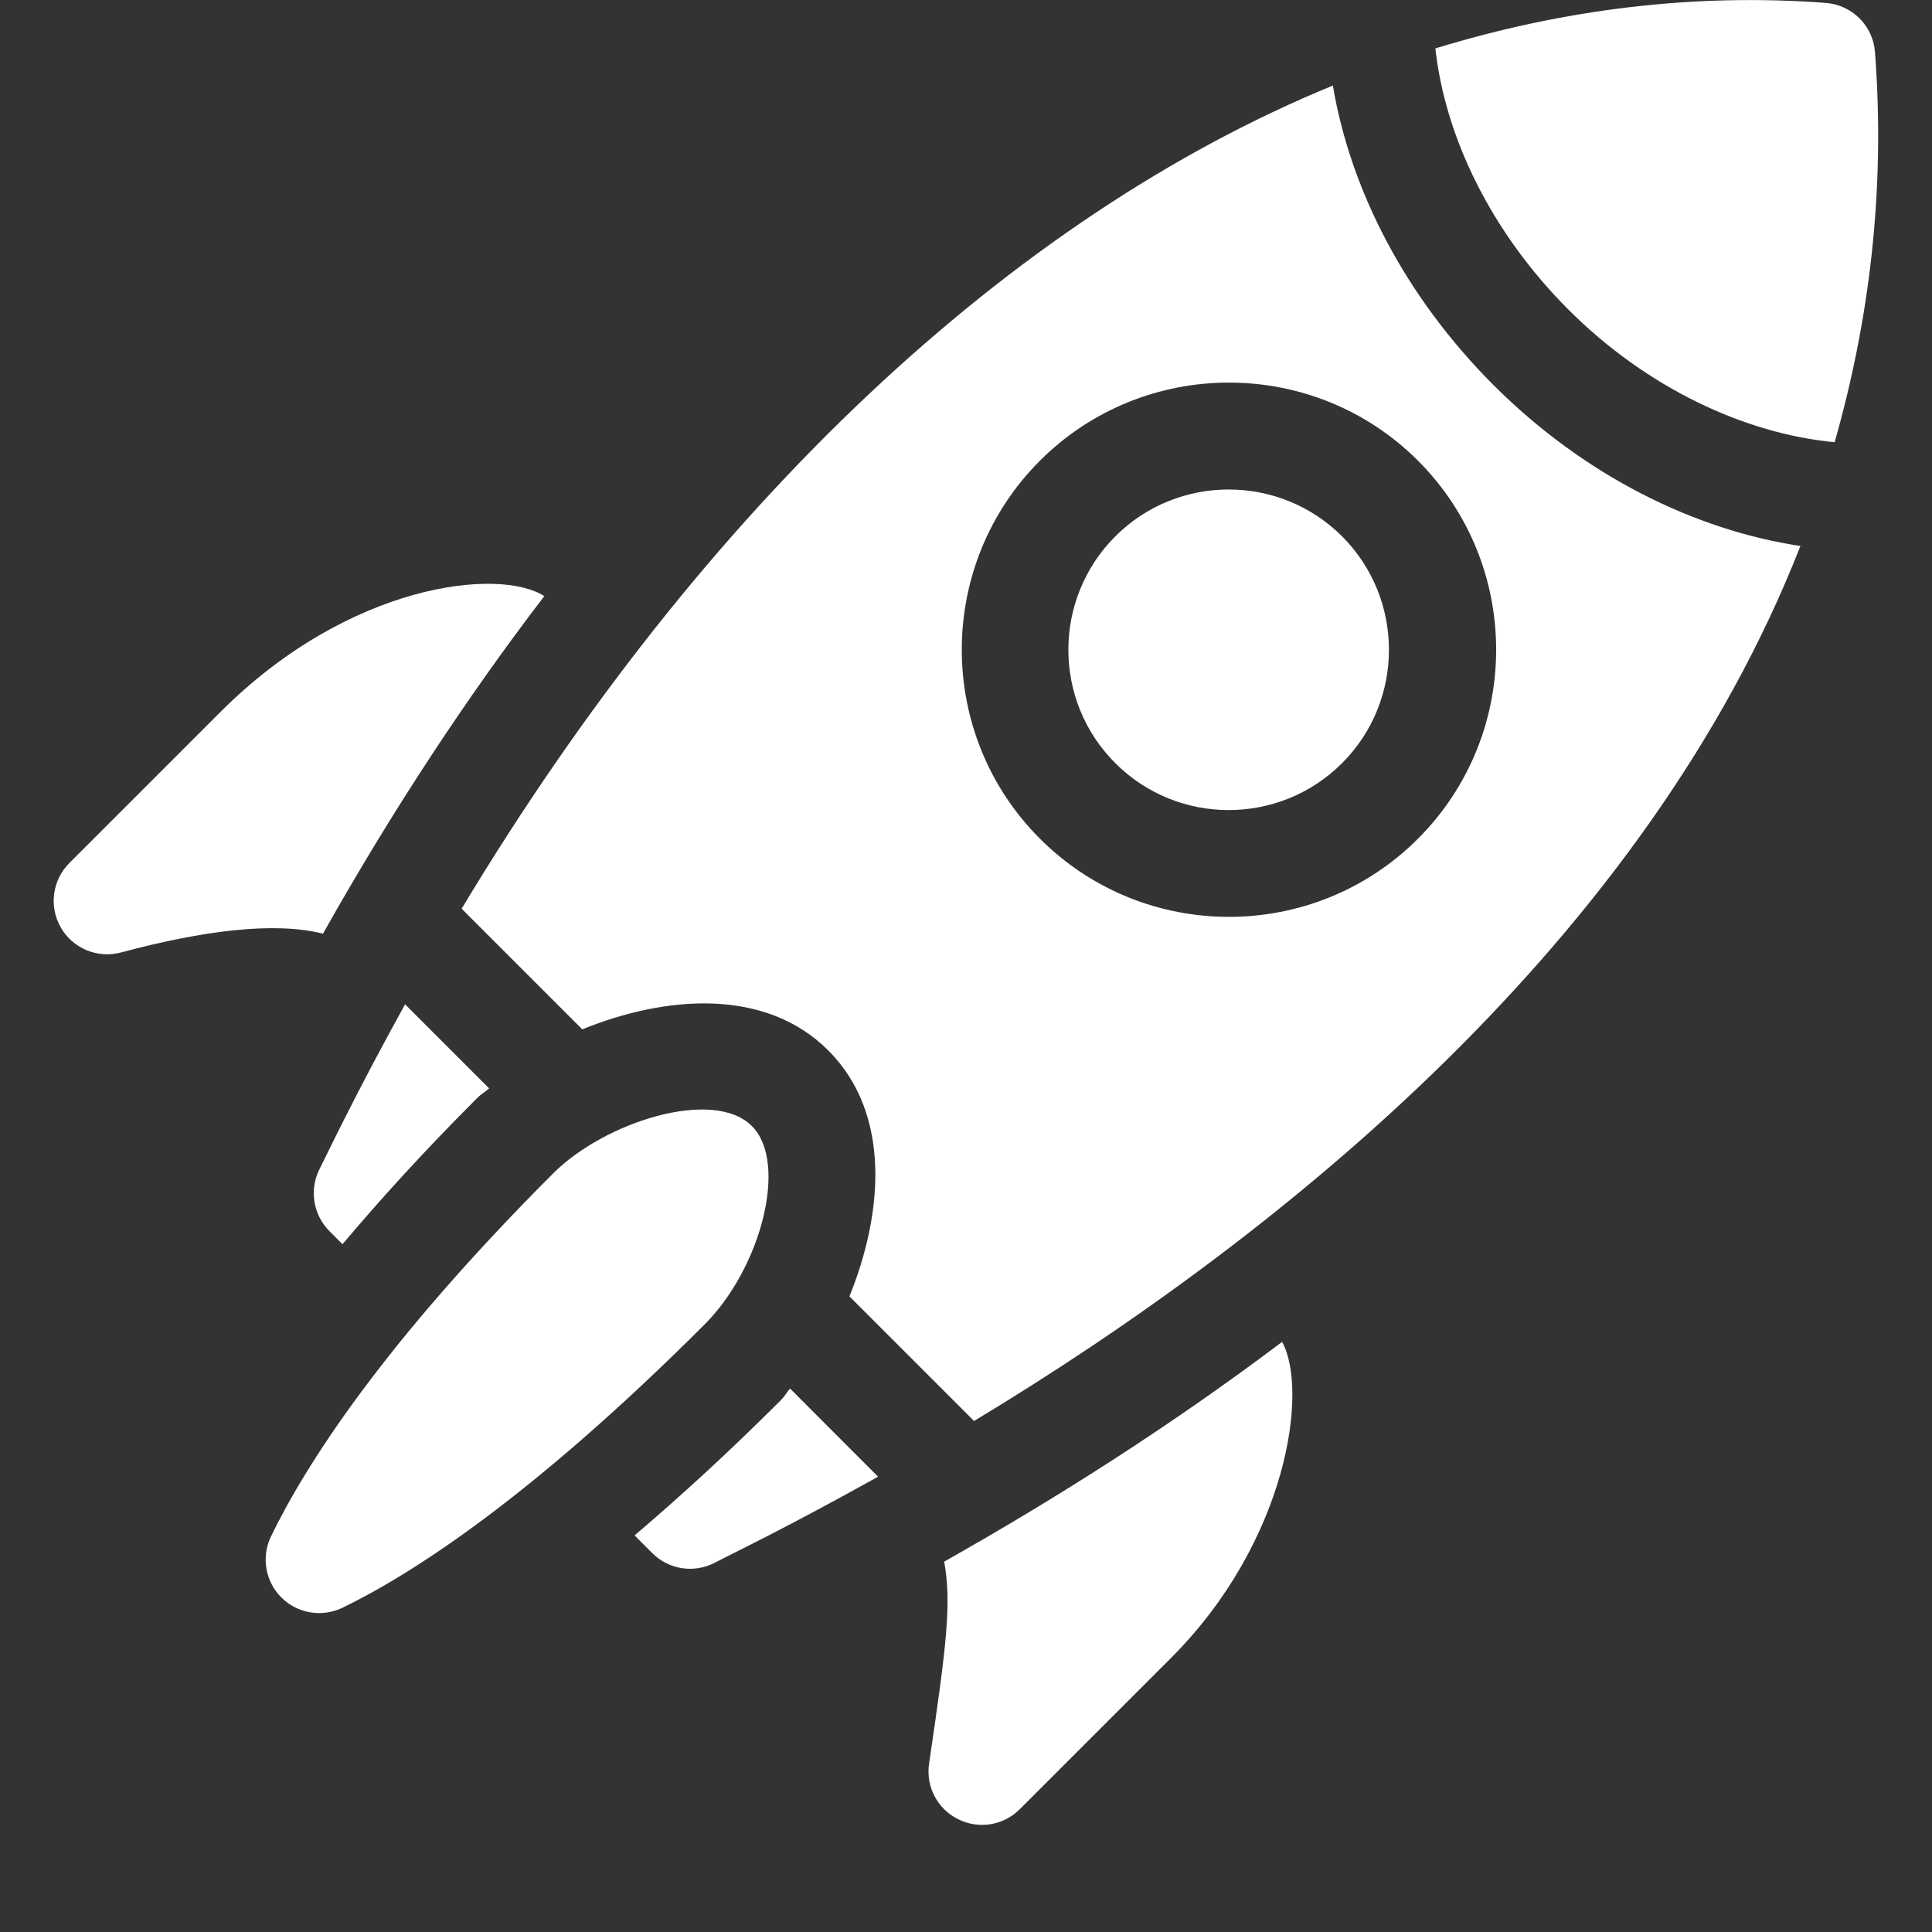 <svg width="18" height="18" viewBox="0 0 18 18" fill="none" xmlns="http://www.w3.org/2000/svg">
<rect x="0" y="0" width="18" height="18" fill="#333333" stroke="none"/>
<path d="M2.976 10.894C2.88 11.086 2.918 11.318 3.069 11.47L3.191 11.592C3.543 11.175 3.953 10.722 4.451 10.225C4.486 10.19 4.522 10.173 4.557 10.14L3.774 9.357C3.318 10.181 3.052 10.743 2.976 10.894Z" fill="white"/>
<path d="M7.276 13.044C6.778 13.542 6.326 13.953 5.912 14.305L6.077 14.47C6.23 14.623 6.464 14.66 6.656 14.561C6.914 14.428 7.32 14.237 8.181 13.758L7.361 12.937C7.329 12.972 7.312 13.008 7.276 13.044Z" fill="white"/>
<path d="M7.005 10.491C6.645 10.131 5.633 10.454 5.157 10.929C3.566 12.52 2.848 13.648 2.525 14.314C2.433 14.505 2.471 14.733 2.621 14.883C2.771 15.033 3 15.071 3.191 14.979C3.842 14.663 4.956 13.948 6.566 12.338C7.089 11.815 7.347 10.833 7.005 10.491L7.005 10.491Z" fill="white"/>
<path d="M2.055 6.632L0.646 8.041C0.487 8.2 0.454 8.447 0.567 8.642C0.677 8.835 0.908 8.933 1.127 8.874C1.888 8.67 2.558 8.584 3.009 8.699C3.651 7.558 4.341 6.508 5.071 5.554C4.649 5.283 3.253 5.434 2.055 6.632Z" fill="white"/>
<path d="M8.925 16.948C9.117 17.046 9.349 17.008 9.501 16.856L10.91 15.447C12 14.356 12.192 12.949 11.945 12.502C10.881 13.304 9.803 13.982 8.797 14.549C8.866 14.94 8.82 15.32 8.656 16.431C8.624 16.646 8.735 16.854 8.925 16.948Z" fill="white"/>
<path d="M10.391 4.997C9.808 5.58 9.808 6.528 10.391 7.11C10.973 7.693 11.921 7.693 12.504 7.11C13.086 6.528 13.086 5.58 12.504 4.997C11.921 4.415 10.973 4.415 10.391 4.997Z" fill="white"/>
<path d="M17.469 0.486C17.451 0.24 17.255 0.045 17.009 0.027C15.786 -0.065 14.568 0.085 13.373 0.451C13.463 1.271 13.888 2.159 14.612 2.884C15.345 3.617 16.258 4.041 17.093 4.12C17.414 2.993 17.567 1.786 17.469 0.486Z" fill="white"/>
<path d="M13.915 3.588C13.087 2.759 12.581 1.765 12.418 0.797C9.427 2.024 6.564 4.703 4.301 8.466L5.425 9.59C6.193 9.278 7.126 9.196 7.717 9.787C8.309 10.379 8.225 11.311 7.914 12.078L9.075 13.239C11.97 11.494 15.341 8.745 16.774 5.087C15.783 4.937 14.758 4.43 13.915 3.588ZM13.211 7.814C12.24 8.785 10.66 8.785 9.689 7.814C8.718 6.843 8.718 5.263 9.689 4.292C10.66 3.322 12.24 3.322 13.211 4.292C14.182 5.263 14.182 6.843 13.211 7.814Z" fill="white"/>
</svg>
